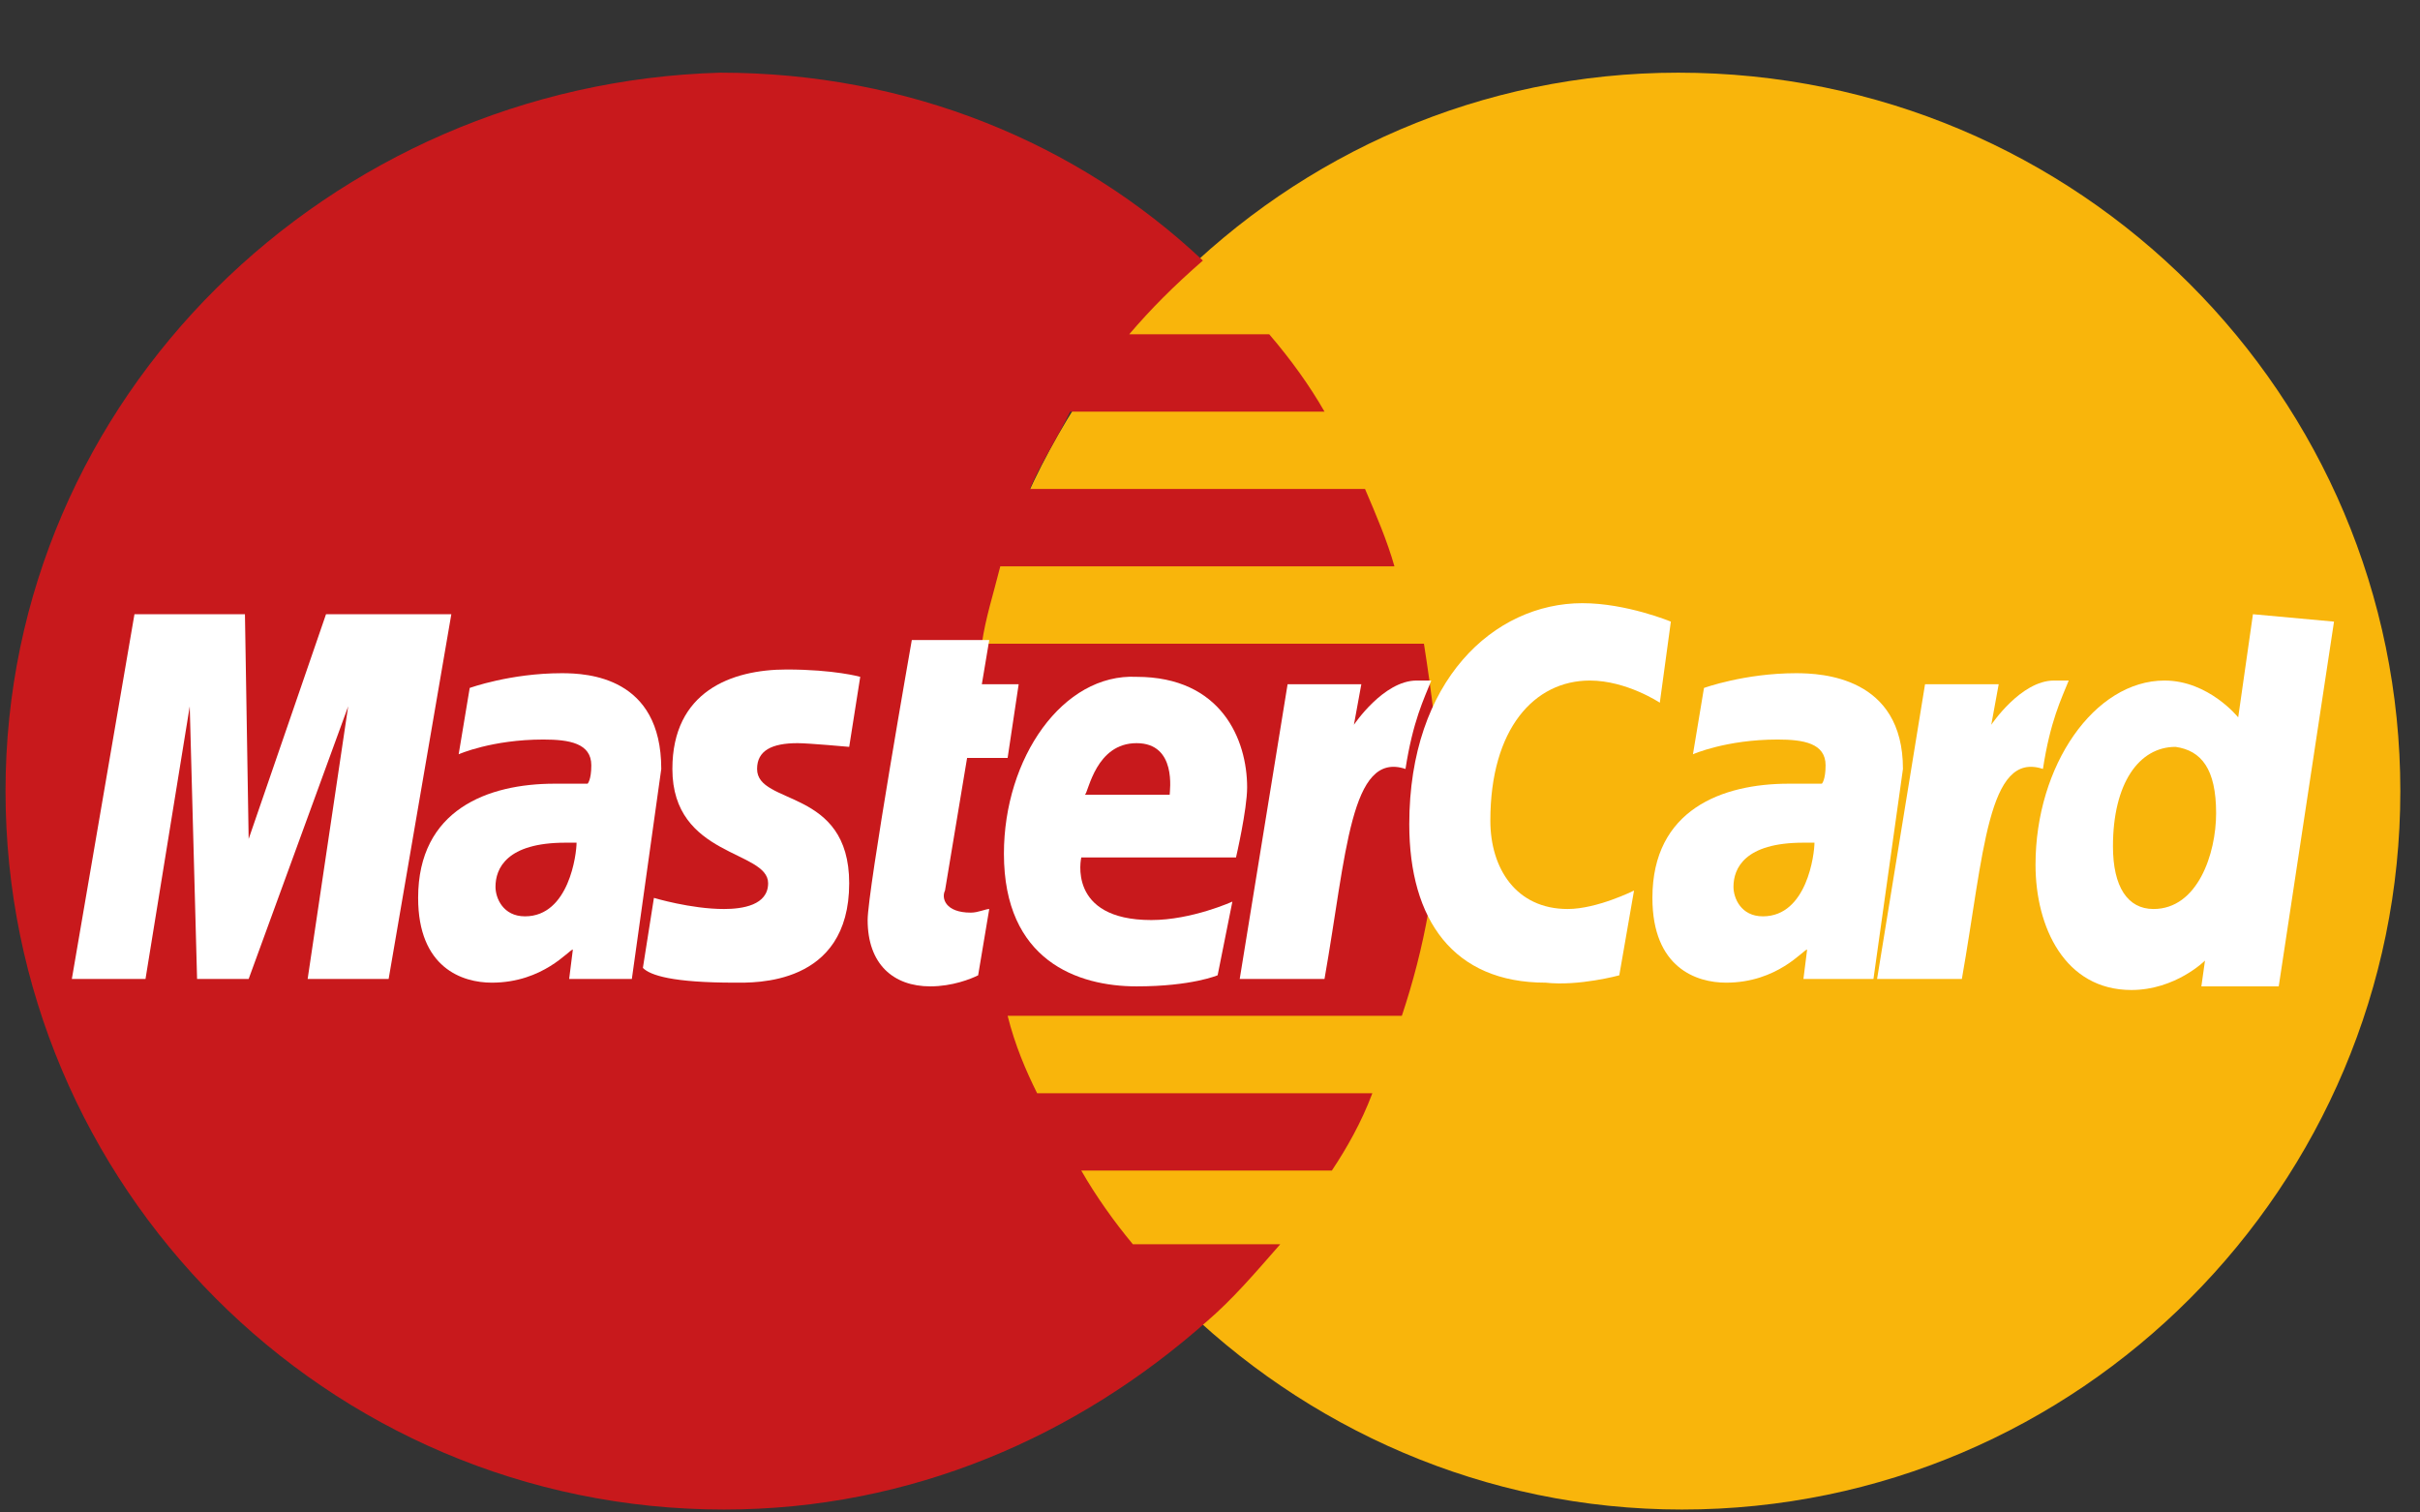 <svg width="32" height="20" viewBox="0 0 32 20" fill="none" xmlns="http://www.w3.org/2000/svg">
<rect x="0" y="0" width="32" height="20" fill="#333333" stroke="none"/>
<path d="M31.74 10.461C31.74 15.674 27.501 19.961 22.24 19.961C17.027 19.961 12.74 15.674 12.74 10.461C12.74 5.248 16.978 0.961 22.191 0.961C27.501 0.961 31.74 5.248 31.74 10.461Z" fill="#F9B50B"/>
<path d="M19.024 10.509C19.024 9.827 18.927 9.145 18.829 8.512H12.983C13.032 8.171 13.129 7.879 13.227 7.489H18.439C18.342 7.148 18.196 6.807 18.05 6.466H13.616C13.762 6.125 13.957 5.832 14.152 5.443H17.514C17.319 5.102 17.075 4.761 16.783 4.42H14.932C15.224 4.079 15.516 3.786 15.906 3.445C14.25 1.886 12.009 0.961 9.524 0.961C4.36 1.107 0.073 5.248 0.073 10.461C0.073 15.674 4.311 19.961 9.573 19.961C12.057 19.961 14.25 18.986 15.955 17.476C16.296 17.184 16.588 16.843 16.929 16.453H14.98C14.737 16.161 14.493 15.82 14.298 15.479H17.611C17.806 15.186 18.001 14.845 18.147 14.456H13.714C13.568 14.163 13.421 13.822 13.324 13.432H18.537C18.829 12.556 19.024 11.581 19.024 10.509Z" fill="#C8191C"/>
<path d="M12.934 12.897L13.081 12.02C13.032 12.02 12.934 12.068 12.837 12.068C12.496 12.068 12.447 11.873 12.496 11.776L12.788 10.022H13.324L13.47 9.048H12.983L13.081 8.463H12.057C12.057 8.463 11.473 11.776 11.473 12.166C11.473 12.75 11.814 13.043 12.301 13.043C12.593 13.043 12.837 12.945 12.934 12.897Z" fill="white"/>
<path d="M13.275 11.289C13.275 12.702 14.249 13.043 15.029 13.043C15.76 13.043 16.101 12.896 16.101 12.896L16.296 11.922C16.296 11.922 15.76 12.166 15.224 12.166C14.103 12.166 14.298 11.338 14.298 11.338H16.344C16.344 11.338 16.491 10.704 16.491 10.412C16.491 9.779 16.149 8.95 15.029 8.95C14.055 8.902 13.275 10.022 13.275 11.289ZM15.029 9.827C15.565 9.827 15.467 10.461 15.467 10.509H14.347C14.396 10.461 14.493 9.827 15.029 9.827Z" fill="white"/>
<path d="M21.412 12.897L21.607 11.776C21.607 11.776 21.119 12.02 20.73 12.02C20.048 12.02 19.707 11.484 19.707 10.851C19.707 9.633 20.291 8.999 21.022 8.999C21.509 8.999 21.948 9.292 21.948 9.292L22.094 8.22C22.094 8.22 21.509 7.976 20.924 7.976C19.755 7.976 18.635 8.999 18.635 10.899C18.635 12.166 19.219 12.994 20.437 12.994C20.876 13.043 21.412 12.897 21.412 12.897Z" fill="white"/>
<path d="M7.429 8.902C6.747 8.902 6.211 9.097 6.211 9.097L6.065 9.974C6.065 9.974 6.503 9.779 7.185 9.779C7.526 9.779 7.819 9.827 7.819 10.12C7.819 10.315 7.77 10.363 7.77 10.363H7.332C6.455 10.363 5.529 10.704 5.529 11.873C5.529 12.799 6.114 12.994 6.503 12.994C7.185 12.994 7.526 12.556 7.575 12.556L7.526 12.945H8.355L8.744 10.168C8.744 8.95 7.77 8.902 7.429 8.902ZM7.624 11.143C7.624 11.289 7.526 12.117 6.942 12.117C6.65 12.117 6.552 11.873 6.552 11.727C6.552 11.484 6.698 11.143 7.478 11.143C7.575 11.143 7.624 11.143 7.624 11.143Z" fill="white"/>
<path d="M9.719 12.994C9.963 12.994 11.229 13.043 11.229 11.679C11.229 10.412 10.011 10.656 10.011 10.168C10.011 9.925 10.206 9.827 10.547 9.827C10.693 9.827 11.229 9.876 11.229 9.876L11.375 8.95C11.375 8.95 11.034 8.853 10.401 8.853C9.67 8.853 8.891 9.145 8.891 10.168C8.891 11.338 10.157 11.24 10.157 11.679C10.157 11.971 9.816 12.02 9.573 12.02C9.134 12.02 8.647 11.873 8.647 11.873L8.501 12.799C8.598 12.897 8.891 12.994 9.719 12.994Z" fill="white"/>
<path d="M29.791 8.122L29.596 9.486C29.596 9.486 29.206 8.999 28.622 8.999C27.696 8.999 26.916 10.12 26.916 11.435C26.916 12.263 27.306 13.091 28.183 13.091C28.768 13.091 29.157 12.702 29.157 12.702L29.109 13.043H30.132L30.863 8.22L29.791 8.122ZM29.304 10.753C29.304 11.289 29.06 12.02 28.476 12.02C28.134 12.02 27.94 11.727 27.94 11.191C27.94 10.363 28.281 9.876 28.768 9.876C29.109 9.925 29.304 10.168 29.304 10.753Z" fill="white"/>
<path d="M1.924 12.945L2.509 9.34L2.606 12.945H3.288L4.604 9.34L4.068 12.945H5.139L5.968 8.122H4.311L3.288 11.094L3.239 8.122H1.778L0.95 12.945H1.924Z" fill="white"/>
<path d="M17.514 12.945C17.806 11.289 17.855 9.925 18.585 10.168C18.683 9.535 18.829 9.243 18.926 8.999H18.732C18.293 8.999 17.903 9.584 17.903 9.584L18.001 9.048H17.026L16.393 12.945H17.514Z" fill="white"/>
<path d="M23.75 8.902C23.068 8.902 22.532 9.097 22.532 9.097L22.386 9.974C22.386 9.974 22.824 9.779 23.506 9.779C23.847 9.779 24.14 9.827 24.14 10.12C24.14 10.315 24.091 10.363 24.091 10.363H23.652C22.776 10.363 21.85 10.704 21.85 11.873C21.85 12.799 22.434 12.994 22.824 12.994C23.506 12.994 23.847 12.556 23.896 12.556L23.847 12.945H24.773L25.163 10.168C25.163 8.95 24.091 8.902 23.75 8.902ZM23.993 11.143C23.993 11.289 23.896 12.117 23.311 12.117C23.019 12.117 22.922 11.873 22.922 11.727C22.922 11.484 23.068 11.143 23.847 11.143C23.945 11.143 23.945 11.143 23.993 11.143Z" fill="white"/>
<path d="M25.942 12.945C26.234 11.289 26.283 9.925 27.014 10.168C27.111 9.535 27.257 9.243 27.355 8.999H27.16C26.721 8.999 26.331 9.584 26.331 9.584L26.429 9.048H25.455L24.821 12.945H25.942Z" fill="white"/>
</svg>
